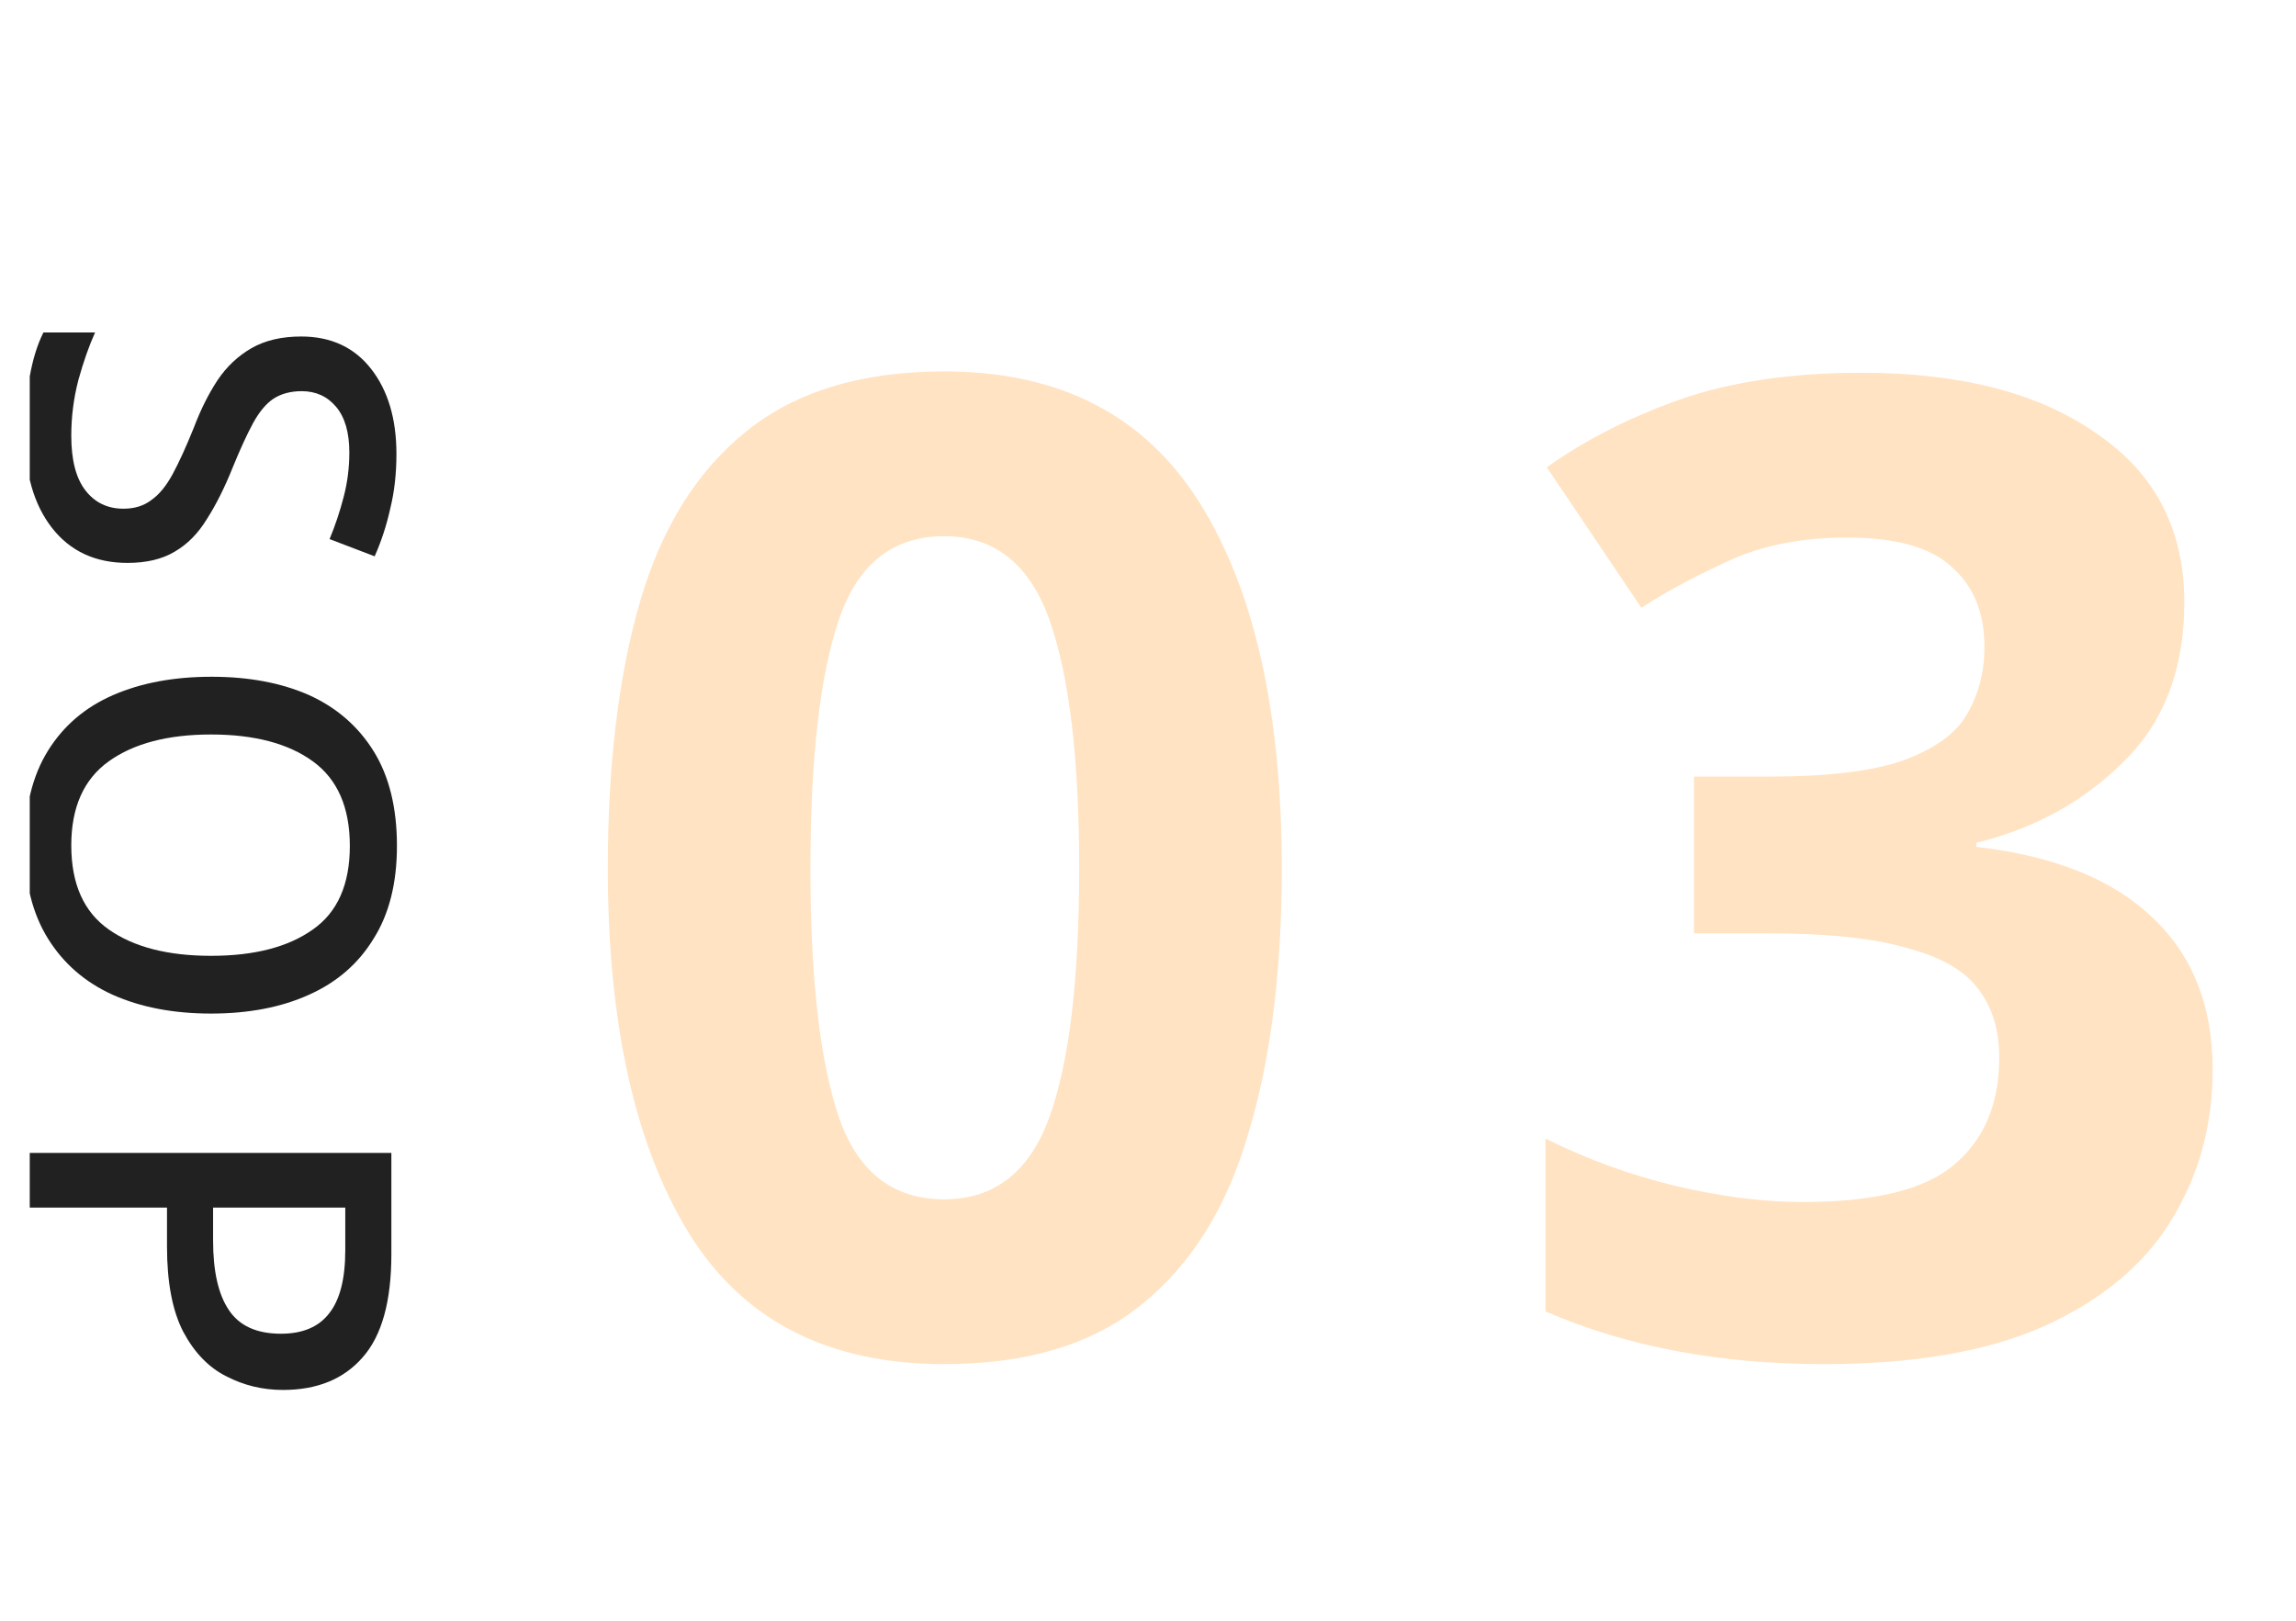 <svg width="68" height="48" viewBox="0 0 68 48" fill="none" xmlns="http://www.w3.org/2000/svg">
<g clip-path="url(#clip0)">
<path d="M3.776 16.671C2.826 16.671 2.081 16.326 1.541 15.636C1.001 14.945 0.731 14.001 0.731 12.8C0.731 12.22 0.781 11.671 0.881 11.15C0.971 10.64 1.106 10.206 1.286 9.846L2.816 9.846C2.636 10.245 2.471 10.716 2.321 11.255C2.181 11.796 2.111 12.345 2.111 12.905C2.111 13.626 2.251 14.165 2.531 14.525C2.811 14.886 3.186 15.066 3.656 15.066C3.986 15.066 4.261 14.98 4.481 14.81C4.711 14.65 4.921 14.396 5.111 14.046C5.301 13.695 5.511 13.236 5.741 12.665C5.941 12.136 6.176 11.665 6.446 11.255C6.716 10.855 7.051 10.54 7.451 10.31C7.851 10.081 8.341 9.966 8.921 9.966C9.801 9.966 10.491 10.286 10.991 10.925C11.491 11.566 11.741 12.405 11.741 13.445C11.741 14.025 11.681 14.56 11.561 15.05C11.451 15.55 11.296 16.026 11.096 16.476L9.761 15.966C9.931 15.556 10.071 15.136 10.181 14.706C10.291 14.286 10.346 13.851 10.346 13.4C10.346 12.81 10.216 12.361 9.956 12.05C9.696 11.741 9.356 11.585 8.936 11.585C8.606 11.585 8.326 11.661 8.096 11.81C7.876 11.96 7.676 12.2 7.496 12.53C7.316 12.861 7.116 13.296 6.896 13.835C6.656 14.435 6.401 14.945 6.131 15.366C5.871 15.796 5.551 16.12 5.171 16.34C4.801 16.561 4.336 16.671 3.776 16.671ZM6.251 30.018C5.141 30.018 4.171 29.833 3.341 29.463C2.521 29.093 1.881 28.538 1.421 27.798C0.961 27.058 0.731 26.138 0.731 25.038C0.731 23.908 0.961 22.973 1.421 22.233C1.881 21.493 2.526 20.943 3.356 20.583C4.186 20.223 5.156 20.043 6.266 20.043C7.366 20.043 8.326 20.223 9.146 20.583C9.966 20.953 10.606 21.508 11.066 22.248C11.526 22.988 11.756 23.923 11.756 25.053C11.756 26.153 11.526 27.068 11.066 27.798C10.616 28.538 9.976 29.093 9.146 29.463C8.326 29.833 7.361 30.018 6.251 30.018ZM6.251 21.753C4.971 21.753 3.961 22.018 3.221 22.548C2.481 23.078 2.111 23.908 2.111 25.038C2.111 26.178 2.481 27.008 3.221 27.528C3.961 28.048 4.971 28.308 6.251 28.308C7.531 28.308 8.536 28.048 9.266 27.528C9.996 27.018 10.361 26.193 10.361 25.053C10.361 23.913 9.996 23.078 9.266 22.548C8.536 22.018 7.531 21.753 6.251 21.753ZM11.591 37.145C11.591 38.545 11.306 39.565 10.736 40.205C10.176 40.845 9.391 41.165 8.381 41.165C7.781 41.165 7.221 41.03 6.701 40.76C6.181 40.5 5.756 40.06 5.426 39.44C5.106 38.82 4.946 37.98 4.946 36.92L4.946 35.765L0.881 35.765L0.881 34.145L11.591 34.145L11.591 37.145ZM10.226 37.025L10.226 35.765L6.311 35.765L6.311 36.74C6.311 37.65 6.466 38.335 6.776 38.795C7.086 39.265 7.601 39.5 8.321 39.5C8.961 39.5 9.436 39.3 9.746 38.9C10.066 38.5 10.226 37.875 10.226 37.025Z" fill="black" fill-opacity="0.87"/>
<path d="M37.962 25.72C37.962 28.787 37.629 31.413 36.962 33.6C36.322 35.787 35.269 37.467 33.802 38.64C32.362 39.813 30.415 40.4 27.962 40.4C24.522 40.4 22.002 39.107 20.402 36.52C18.802 33.907 18.002 30.307 18.002 25.72C18.002 22.627 18.322 19.987 18.962 17.8C19.602 15.613 20.655 13.933 22.122 12.76C23.588 11.587 25.535 11 27.962 11C31.375 11 33.895 12.293 35.522 14.88C37.148 17.467 37.962 21.08 37.962 25.72ZM24.002 25.72C24.002 28.973 24.282 31.427 24.842 33.08C25.402 34.707 26.442 35.52 27.962 35.52C29.455 35.52 30.495 34.707 31.082 33.08C31.669 31.453 31.962 29 31.962 25.72C31.962 22.467 31.669 20.013 31.082 18.36C30.495 16.707 29.455 15.88 27.962 15.88C26.442 15.88 25.402 16.707 24.842 18.36C24.282 20.013 24.002 22.467 24.002 25.72ZM64.692 17.84C64.692 19.813 64.093 21.387 62.892 22.56C61.719 23.733 60.266 24.533 58.532 24.96V25.08C60.826 25.347 62.559 26.04 63.733 27.16C64.933 28.28 65.532 29.787 65.532 31.68C65.532 33.333 65.119 34.827 64.293 36.16C63.492 37.467 62.239 38.507 60.532 39.28C58.852 40.027 56.679 40.4 54.013 40.4C50.919 40.4 48.172 39.88 45.773 38.84V33.72C46.999 34.333 48.279 34.8 49.612 35.12C50.972 35.44 52.226 35.6 53.373 35.6C55.532 35.6 57.039 35.227 57.892 34.48C58.773 33.733 59.212 32.68 59.212 31.32C59.212 30.52 59.013 29.853 58.612 29.32C58.212 28.76 57.506 28.347 56.492 28.08C55.506 27.787 54.119 27.64 52.333 27.64H50.172V23H52.373C54.133 23 55.466 22.84 56.373 22.52C57.306 22.173 57.932 21.72 58.252 21.16C58.599 20.573 58.773 19.907 58.773 19.16C58.773 18.147 58.453 17.36 57.812 16.8C57.199 16.213 56.159 15.92 54.693 15.92C53.333 15.92 52.146 16.16 51.133 16.64C50.146 17.093 49.306 17.547 48.612 18L45.812 13.84C46.932 13.04 48.239 12.373 49.733 11.84C51.252 11.307 53.053 11.04 55.133 11.04C58.066 11.04 60.386 11.64 62.093 12.84C63.826 14.013 64.692 15.68 64.692 17.84Z" fill="#FF8A00" fill-opacity="0.24"/>
</g>
<defs>
<clipPath id="clip0">
<rect width="66.943" height="48" fill="white" transform="translate(0.881)"/>
</clipPath>
</defs>
</svg>
